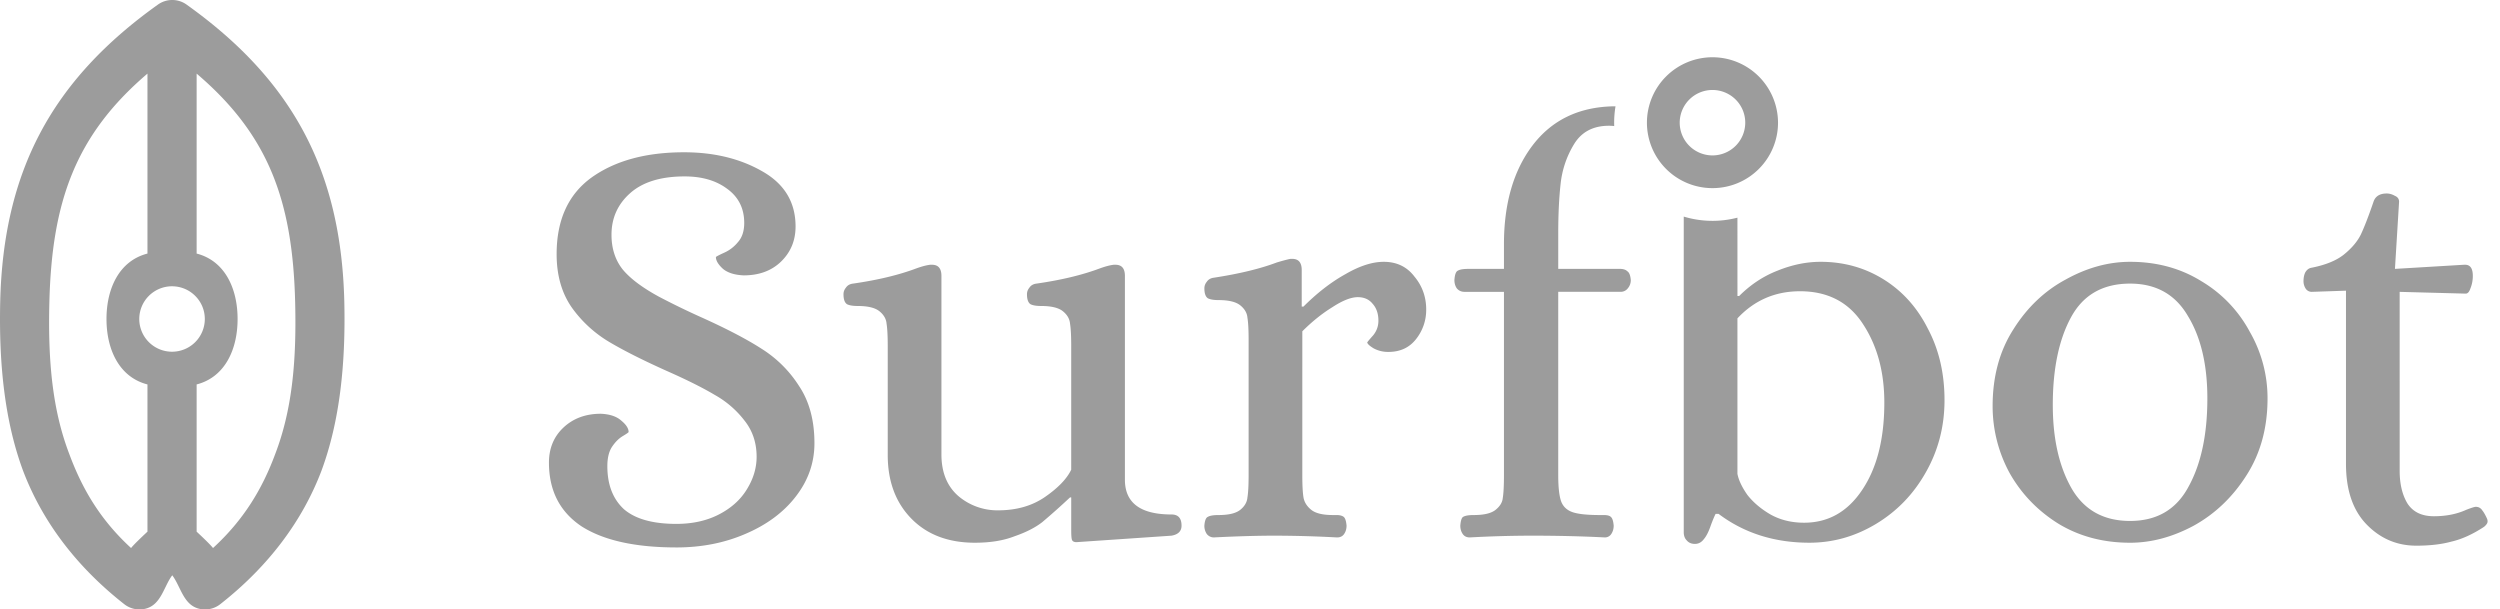 <svg width="201" height="49" fill="none" xmlns="http://www.w3.org/2000/svg"><g clip-path="url(#a)" fill="#9C9C9C"><path d="M54.381 44.014c-3.32 0-5.865-.568-7.636-1.704-1.74-1.168-2.609-2.873-2.609-5.114 0-1.136.38-2.068 1.138-2.794.791-.757 1.803-1.136 3.036-1.136.727.032 1.28.22 1.66.568.38.316.57.616.57.9 0 .031-.159.142-.475.331-.316.19-.6.474-.854.852-.253.38-.38.9-.38 1.563 0 1.484.444 2.636 1.33 3.457.916.79 2.323 1.183 4.22 1.183 1.297 0 2.435-.252 3.416-.757.98-.505 1.723-1.168 2.23-1.989.536-.852.805-1.736.805-2.652 0-1.136-.332-2.114-.996-2.935a7.801 7.801 0 0 0-2.37-2.036c-.95-.568-2.247-1.216-3.89-1.942-1.898-.852-3.43-1.625-4.6-2.32a9.897 9.897 0 0 1-2.99-2.746c-.822-1.168-1.233-2.604-1.233-4.309 0-2.746.932-4.798 2.798-6.155 1.898-1.358 4.38-2.036 7.447-2.036 2.403 0 4.49.505 6.261 1.515 1.803 1.01 2.704 2.494 2.704 4.45 0 1.137-.396 2.084-1.186 2.842-.759.726-1.755 1.09-2.988 1.09-.728-.033-1.28-.207-1.66-.522-.38-.347-.57-.663-.57-.947 0-.032.206-.142.617-.332a2.995 2.995 0 0 0 1.138-.852c.348-.379.522-.9.522-1.562 0-1.168-.458-2.084-1.375-2.747-.886-.663-2.024-.994-3.416-.994-1.928 0-3.399.458-4.41 1.373-.98.884-1.47 1.99-1.47 3.315 0 1.104.3 2.036.9 2.793.6.726 1.565 1.452 2.893 2.178a61.228 61.228 0 0 0 3.51 1.705c2.024.915 3.621 1.752 4.791 2.51a9.618 9.618 0 0 1 2.988 2.983c.822 1.23 1.234 2.762 1.234 4.592 0 1.58-.506 3.015-1.518 4.31-.98 1.262-2.325 2.256-4.032 2.982-1.676.726-3.526 1.09-5.55 1.09Zm24.013-.378c-2.15 0-3.858-.648-5.123-1.942-1.265-1.294-1.897-2.999-1.897-5.114v-8.76c0-.82-.032-1.42-.095-1.799-.03-.378-.22-.71-.57-.994-.347-.284-.932-.426-1.754-.426-.38 0-.664-.047-.854-.142-.19-.126-.284-.395-.284-.805 0-.19.063-.363.19-.52.126-.19.316-.3.57-.332 1.991-.285 3.7-.695 5.121-1.232.443-.157.806-.252 1.092-.284h.141c.507 0 .76.3.76.9v14.347c0 1.452.459 2.573 1.376 3.362a4.844 4.844 0 0 0 3.178 1.136c1.486 0 2.75-.363 3.793-1.089 1.044-.726 1.74-1.452 2.088-2.178v-9.943c0-.82-.032-1.42-.095-1.8-.032-.378-.222-.71-.57-.994-.347-.284-.933-.426-1.754-.426-.38 0-.664-.047-.853-.142-.19-.126-.285-.395-.285-.805 0-.19.063-.363.19-.52.126-.19.316-.3.569-.332 1.992-.285 3.7-.695 5.123-1.232.442-.157.806-.252 1.09-.284h.143c.506 0 .759.3.759.9V38.57c0 1.863 1.249 2.794 3.747 2.794.537 0 .806.3.806.9 0 .441-.27.71-.806.804l-7.638.521c-.22 0-.348-.079-.38-.236-.03-.127-.046-.363-.046-.71V39.99h-.095a57.319 57.319 0 0 1-2.23 1.988c-.569.442-1.311.821-2.23 1.137-.885.347-1.944.52-3.177.52v.001Zm19.197-.426a.72.72 0 0 1-.57-.285 1.167 1.167 0 0 1-.19-.662c.032-.41.127-.648.285-.71.159-.095.443-.143.854-.143.822 0 1.407-.142 1.755-.426.348-.284.538-.616.569-.994.064-.38.095-.979.095-1.8V27.347c0-.82-.031-1.42-.095-1.8-.031-.378-.221-.71-.57-.993-.347-.284-.932-.427-1.754-.427-.38 0-.664-.047-.853-.142-.19-.126-.285-.394-.285-.805 0-.189.063-.363.19-.52.126-.19.316-.3.569-.332 2.055-.316 3.747-.726 5.075-1.23.538-.159.901-.254 1.091-.285h.142c.506 0 .759.3.759.9v2.935h.142c1.107-1.105 2.23-1.973 3.368-2.604 1.139-.663 2.166-.994 3.083-.994 1.044 0 1.866.394 2.467 1.183.632.758.948 1.642.948 2.652a3.76 3.76 0 0 1-.806 2.367c-.538.695-1.281 1.042-2.229 1.042a2.441 2.441 0 0 1-1.186-.284c-.316-.19-.49-.347-.522-.473.032-.063.19-.253.474-.569.285-.347.427-.74.427-1.183 0-.569-.158-1.026-.474-1.373-.285-.348-.68-.52-1.186-.52-.537 0-1.217.267-2.039.804-.823.505-1.629 1.152-2.419 1.941V38.19c0 .821.031 1.42.094 1.8.064.378.269.71.617.994.348.284.933.426 1.755.426h.285c.253 0 .442.048.569.142.126.095.205.332.237.71 0 .253-.063.474-.19.663-.126.19-.316.285-.569.285a97.441 97.441 0 0 0-4.98-.143c-1.423 0-3.067.048-4.933.142v.001Zm73.667.426c-2.15 0-4.063-.506-5.739-1.516-1.676-1.04-2.988-2.399-3.937-4.072a11.238 11.238 0 0 1-1.375-5.398c0-2.367.553-4.419 1.66-6.155 1.107-1.768 2.514-3.11 4.221-4.025 1.708-.947 3.431-1.42 5.17-1.42 2.151 0 4.064.52 5.74 1.562a10.467 10.467 0 0 1 3.889 4.072 10.664 10.664 0 0 1 1.423 5.35c0 2.368-.569 4.436-1.707 6.204-1.107 1.736-2.514 3.077-4.222 4.024-1.707.916-3.415 1.374-5.123 1.374Zm0-1.752c2.151 0 3.716-.916 4.696-2.747 1.012-1.83 1.518-4.198 1.518-7.102 0-2.715-.522-4.924-1.565-6.63-1.012-1.735-2.562-2.603-4.649-2.603-2.181 0-3.762.9-4.743 2.7-.98 1.798-1.47 4.15-1.47 7.054 0 2.714.506 4.956 1.518 6.723 1.012 1.737 2.577 2.605 4.695 2.605Zm23.004 1.988c-1.55 0-2.878-.568-3.985-1.704-1.106-1.137-1.66-2.762-1.66-4.877v-13.92l-2.751.094a.58.58 0 0 1-.474-.237 1.091 1.091 0 0 1-.19-.616c0-.284.048-.52.142-.71.127-.22.301-.347.522-.379 1.107-.22 1.961-.568 2.562-1.04.632-.507 1.091-1.043 1.375-1.61.285-.6.633-1.5 1.044-2.7.158-.41.506-.616 1.043-.616.221 0 .443.063.664.19.221.094.332.252.332.473l-.332 5.398 5.55-.332h.095c.411 0 .616.3.616.9 0 .347-.063.68-.19.994-.094.285-.221.427-.379.427l-5.312-.142V37.86c0 1.042.205 1.91.616 2.604.443.695 1.154 1.042 2.135 1.042.98 0 1.85-.174 2.608-.52.412-.159.664-.238.759-.238.222 0 .396.095.522.284.127.158.253.38.38.663.034.075.05.155.047.237 0 .126-.095.268-.285.426-.917.6-1.786.995-2.608 1.184-.791.22-1.74.331-2.846.331Zm-76.664-.947c.126.19.316.284.569.284a94.72 94.72 0 0 1 4.933-.142c2.119 0 4.095.048 5.929.142a.6.6 0 0 0 .522-.284c.126-.19.189-.41.189-.663-.031-.378-.11-.615-.237-.71-.095-.094-.284-.142-.569-.142h-.285c-1.043 0-1.786-.079-2.229-.237-.443-.157-.743-.442-.901-.852-.158-.442-.237-1.152-.237-2.13V23.463h5.028a.714.714 0 0 0 .569-.284c.158-.189.237-.41.237-.663-.032-.378-.127-.615-.285-.71-.126-.126-.332-.19-.616-.19h-4.933v-2.84c0-1.515.063-2.84.189-3.978a7.666 7.666 0 0 1 1.091-3.22c.601-.978 1.534-1.467 2.799-1.467.145 0 .286.008.422.025a8.012 8.012 0 0 1 .104-1.585 7.943 7.943 0 0 0-.194-.003c-2.783.063-4.949 1.12-6.498 3.173-1.518 2.02-2.277 4.656-2.277 7.907v1.99h-2.846c-.411 0-.696.046-.854.141-.158.063-.253.316-.284.757 0 .253.063.474.189.663.159.19.364.285.617.285h3.178V38.19c0 .853-.032 1.468-.095 1.847-.031.347-.221.663-.569.947-.348.284-.933.426-1.755.426-.411 0-.696.048-.854.142-.126.063-.205.3-.237.71 0 .253.063.474.19.663Z"/><path fill-rule="evenodd" clip-rule="evenodd" d="M142.953 9.865a5.256 5.256 0 0 1-1.546 3.721 5.26 5.26 0 0 1-3.724 1.539 5.266 5.266 0 0 1-5.27-5.26 5.258 5.258 0 0 1 1.545-3.722 5.272 5.272 0 0 1 8.995 3.722Zm-5.27 2.63a2.634 2.634 0 0 0 2.635-2.63 2.62 2.62 0 0 0-.772-1.862 2.642 2.642 0 0 0-1.863-.769 2.635 2.635 0 0 0-2.635 2.63 2.635 2.635 0 0 0 2.635 2.631Zm-2.31 4.919v25.37c0 .283.08.504.238.662.158.19.379.284.664.284.284 0 .521-.126.711-.378.19-.221.364-.553.522-.995.158-.442.3-.789.427-1.042h.237c2.055 1.547 4.49 2.32 7.304 2.32 1.898 0 3.684-.505 5.36-1.515 1.676-1.01 3.004-2.383 3.985-4.12 1.011-1.767 1.517-3.708 1.517-5.823 0-2.147-.442-4.056-1.328-5.73-.853-1.704-2.039-3.03-3.557-3.977-1.518-.947-3.21-1.42-5.075-1.42-1.139 0-2.293.236-3.463.71-1.138.442-2.166 1.12-3.083 2.036h-.142V17.5a7.981 7.981 0 0 1-4.317-.086Zm14.325 22.007c-1.17 1.737-2.72 2.605-4.648 2.605-1.012 0-1.913-.221-2.704-.663-.759-.442-1.376-.963-1.85-1.563-.443-.631-.711-1.2-.806-1.704v-12.5c1.359-1.453 3.035-2.179 5.028-2.179 2.245 0 3.936.884 5.075 2.652 1.138 1.736 1.707 3.835 1.707 6.297 0 2.936-.6 5.288-1.802 7.055ZM12.7.367a1.98 1.98 0 0 1 2.298 0c8.56 6.104 12.44 13.421 12.685 23.92.113 5.013-.37 9.603-1.84 13.568-1.51 3.968-4.194 7.633-8.144 10.729a1.98 1.98 0 0 1-1.76.34c-1.21-.347-1.416-1.779-2.09-2.671-.674.892-.878 2.323-2.09 2.67a1.98 1.98 0 0 1-1.759-.34c-3.95-3.095-6.634-6.76-8.143-10.728C.387 33.89-.097 29.3.016 24.287.26 13.788 4.14 6.47 12.7.367Zm4.426 43.695c2.472-2.27 3.962-4.745 5.014-7.592 1.325-3.48 1.707-7.326 1.592-12.091-.19-8.187-2.11-13.514-7.923-18.46v14.468c2.273.584 3.293 2.81 3.293 5.26 0 2.452-1.02 4.678-3.293 5.262v11.837s1.056.973 1.317 1.316Zm-6.588 0c-2.472-2.27-3.927-4.745-4.98-7.592-1.324-3.48-1.706-7.326-1.59-12.091.19-8.17 2.099-13.52 7.888-18.46v14.468c-2.273.584-3.294 2.81-3.294 5.26 0 2.452 1.02 4.678 3.294 5.262v11.837s-1.066.985-1.318 1.316Zm3.294-21.045a2.633 2.633 0 0 0-2.635 2.63 2.633 2.633 0 0 0 2.635 2.631 2.633 2.633 0 0 0 2.635-2.63c0-1.453-1.18-2.63-2.635-2.63v-.001Z"/></g><defs><clipPath id="a"><path fill="#fff" d="M0 0h200.001v49H0z"/></clipPath></defs></svg>
